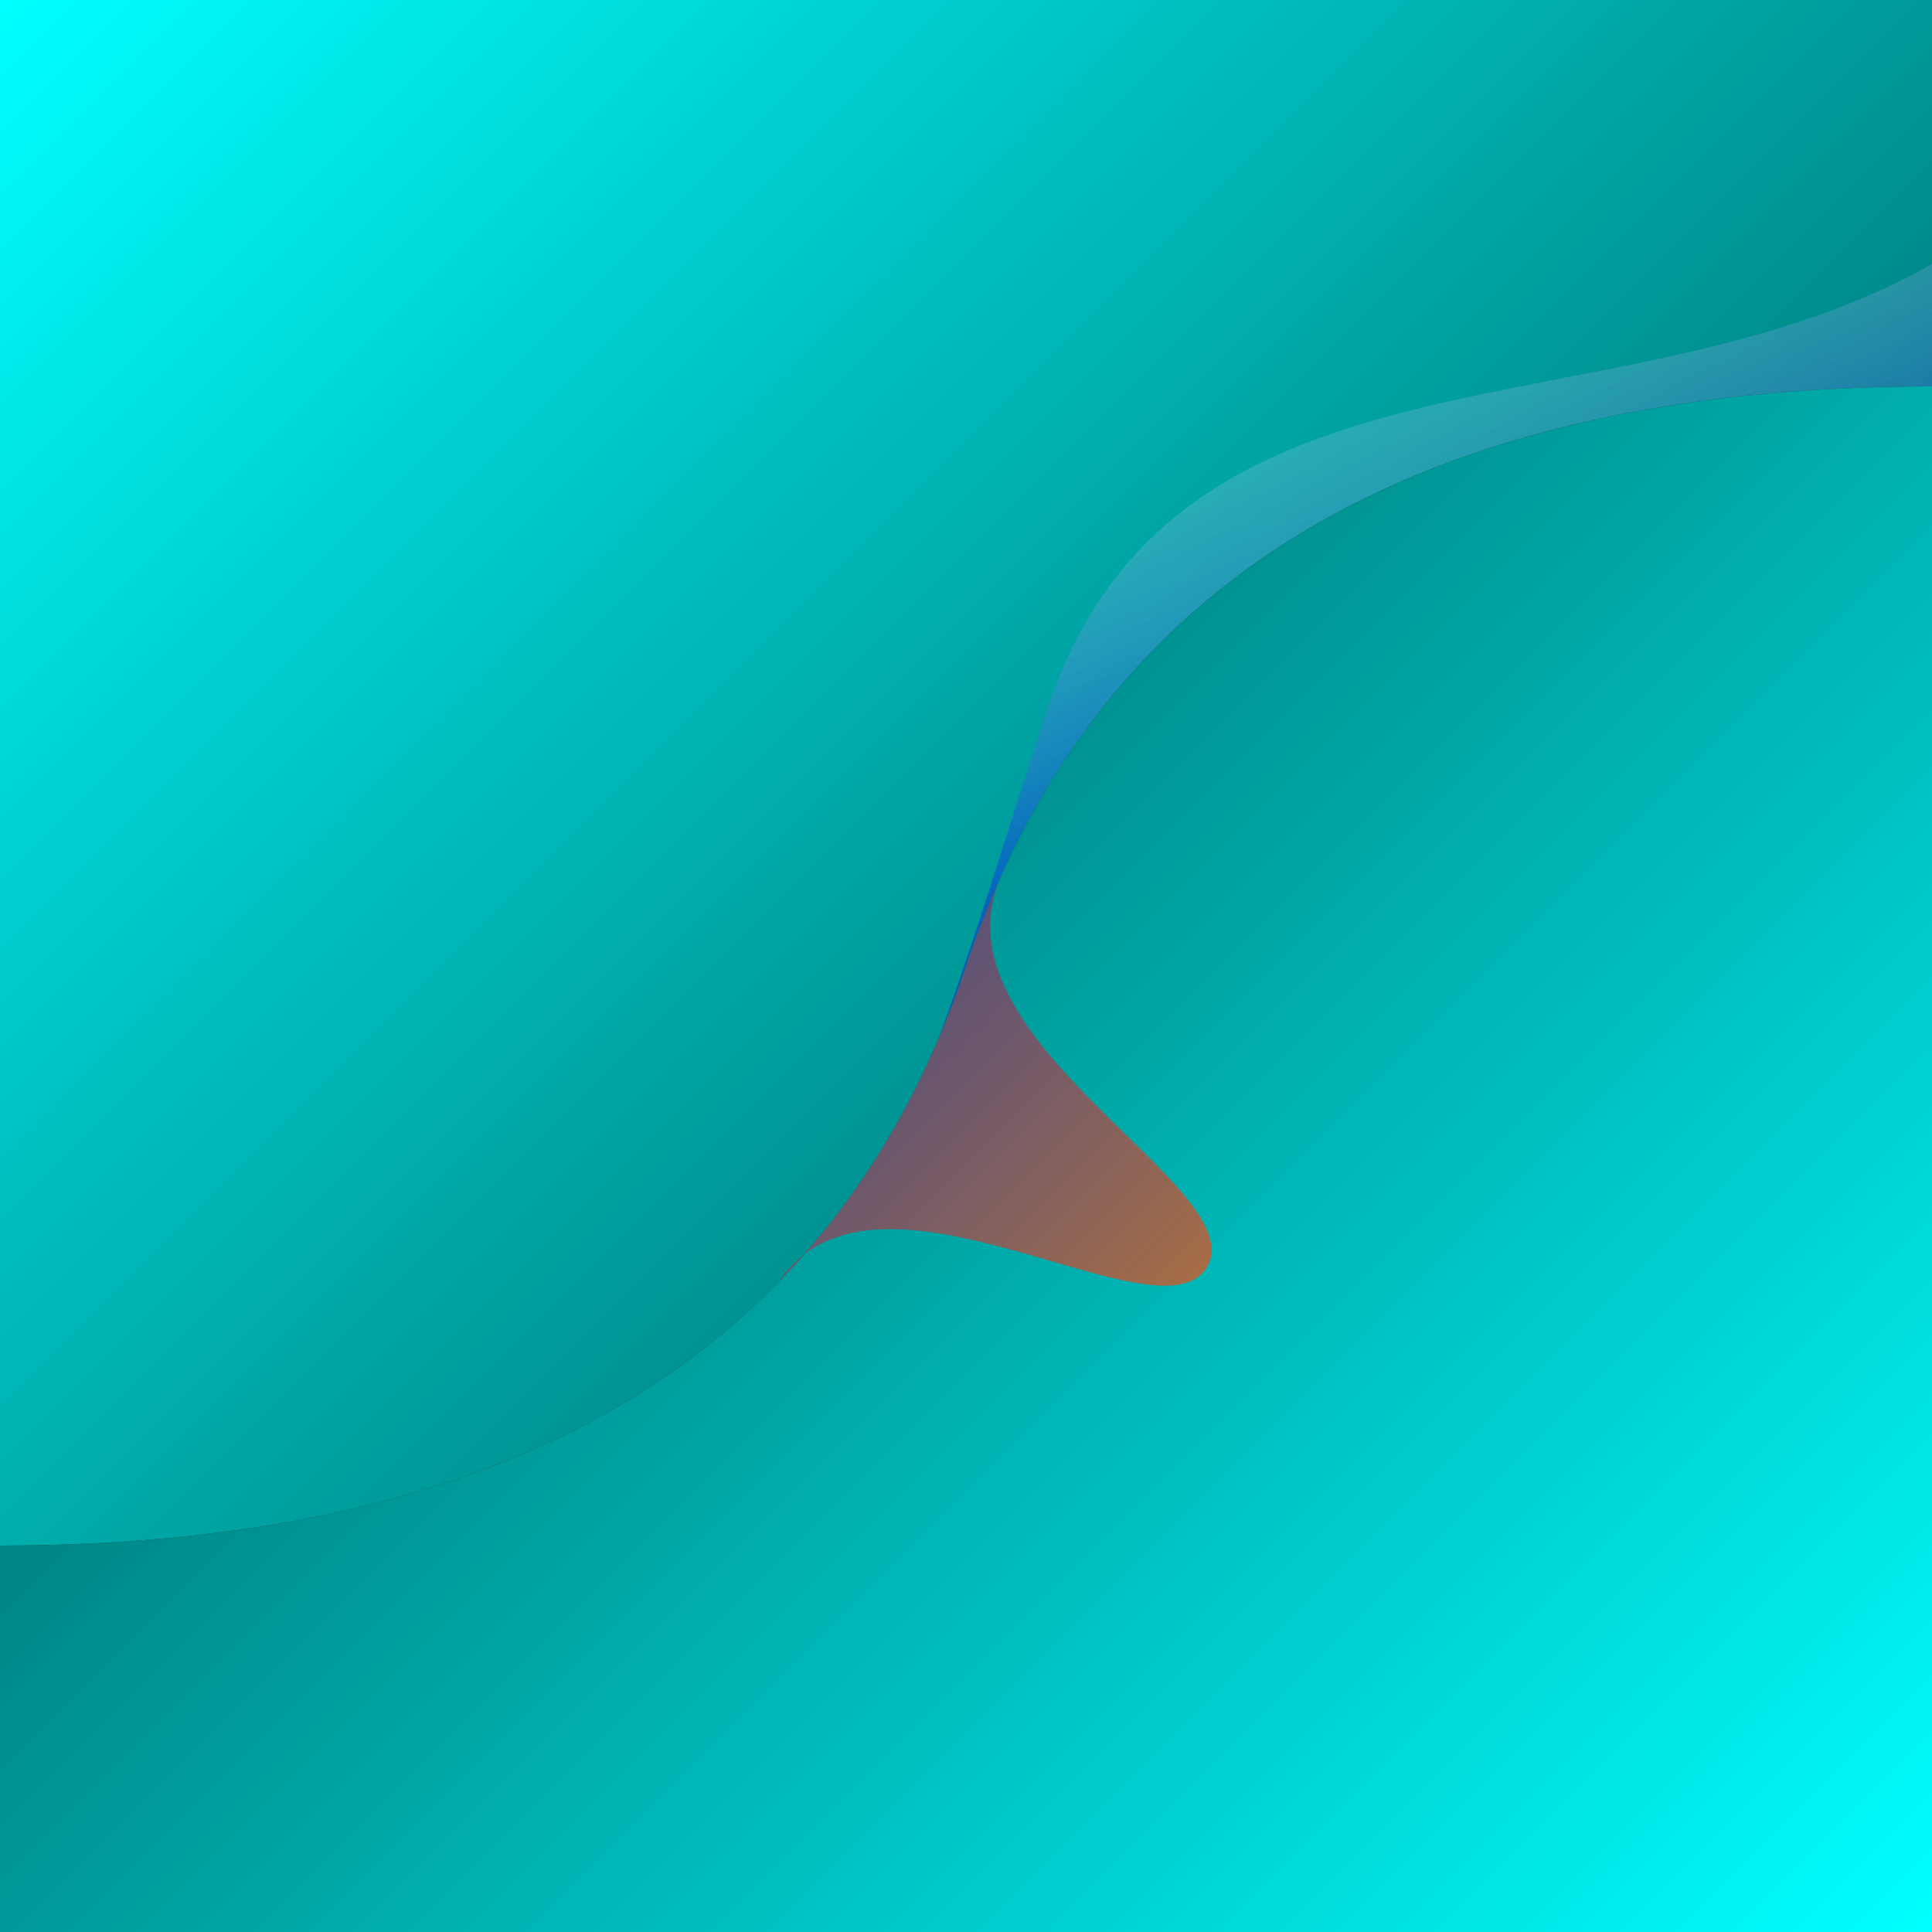 <?xml version="1.0" encoding="UTF-8" standalone="no"?>
<svg
   xmlns:dc="http://purl.org/dc/elements/1.1/"
   xmlns:cc="http://creativecommons.org/ns#"
   xmlns:rdf="http://www.w3.org/1999/02/22-rdf-syntax-ns#"
   xmlns:svg="http://www.w3.org/2000/svg"
   xmlns="http://www.w3.org/2000/svg"
   xmlns:xlink="http://www.w3.org/1999/xlink"
   xmlns:sodipodi="http://sodipodi.sourceforge.net/DTD/sodipodi-0.dtd"
   xmlns:inkscape="http://www.inkscape.org/namespaces/inkscape"
   viewBox="0 0 100 100"
   preserveAspectRatio="none"
   version="1.1"
   id="svg6131"
   sodipodi:docname="landing_sound.svg"
   inkscape:version="0.92.4 (5da689c313, 2019-01-14)">
  <rect x="0" y="0" width="100" height="100" fill="#333333" stroke="none"/>
  <defs
     id="defs6135">
    <linearGradient
       id="linearGradient7509"
       inkscape:collect="always">
      <stop
         id="stop7505"
         offset="0"
         style="stop-color:#0000ff;stop-opacity:0.6" />
      <stop
         id="stop7507"
         offset="1"
         style="stop-color:#ffffff;stop-opacity:0.259" />
    </linearGradient>
    <linearGradient
       inkscape:collect="always"
       id="linearGradient7487">
      <stop
         style="stop-color:#800080;stop-opacity:0.6"
         offset="0"
         id="stop7483" />
      <stop
         style="stop-color:#ff6600;stop-opacity:1"
         offset="1"
         id="stop7485" />
    </linearGradient>
    <linearGradient
       inkscape:collect="always"
       id="linearGradient7469">
      <stop
         style="stop-color:#008080;stop-opacity:1;"
         offset="0"
         id="stop7465" />
      <stop
         id="stop7473"
         offset="0.377"
         style="stop-color:#008080;stop-opacity:1" />
      <stop
         style="stop-color:#00ffff;stop-opacity:1"
         offset="1"
         id="stop7467" />
    </linearGradient>
    <linearGradient
       inkscape:collect="always"
       xlink:href="#linearGradient7469"
       id="linearGradient7471"
       x1="100"
       y1="100"
       x2="-0.152"
       y2="-0.152"
       gradientUnits="userSpaceOnUse" />
    <linearGradient
       inkscape:collect="always"
       xlink:href="#linearGradient7469"
       id="linearGradient7481"
       x1="0"
       y1="0"
       x2="100"
       y2="100"
       gradientUnits="userSpaceOnUse" />
    <linearGradient
       inkscape:collect="always"
       xlink:href="#linearGradient7487"
       id="linearGradient7489"
       x1="40.329"
       y1="40.329"
       x2="70.228"
       y2="70.228"
       gradientUnits="userSpaceOnUse" />
    <linearGradient
       inkscape:collect="always"
       xlink:href="#linearGradient7509"
       id="linearGradient7503"
       x1="76.751"
       y1="36.963"
       x2="69.803"
       y2="18.613"
       gradientUnits="userSpaceOnUse" />
  </defs>
  <sodipodi:namedview
     pagecolor="#ffffff"
     bordercolor="#666666"
     borderopacity="1"
     objecttolerance="10"
     gridtolerance="10"
     guidetolerance="10"
     inkscape:pageopacity="0"
     inkscape:pageshadow="2"
     inkscape:window-width="640"
     inkscape:window-height="480"
     id="namedview6133"
     showgrid="false"
     inkscape:pagecheckerboard="true"
     inkscape:zoom="11.84"
     inkscape:cx="50.031773"
     inkscape:cy="46.144286"
     inkscape:current-layer="layer1" />
  <g
     inkscape:groupmode="layer"
     id="layer1"
     inkscape:label="upper"
     style="display:inline">
    <path
       d="M 0,0 V 80 Q 40,80 50,50 60,20 100,20 V 0 Z"
       id="path6129"
       style="fill:url(#linearGradient7471);fill-opacity:1"
       inkscape:connector-curvature="0" />
    <path
       style="display:inline;opacity:0.6;fill:url(#linearGradient7503);fill-opacity:1;stroke:none;stroke-width:0.3;stroke-miterlimit:4;stroke-dasharray:none;stroke-opacity:1"
       d="M 100 13.666 C 83.806 22.872 60.889 16.656 54.223 36.656 C 52.339 42.308 50.627 48.213 48.559 53.797 C 49.081 52.573 49.564 51.309 50 50 C 56.667 30 73.333 20 100 20 L 100 13.666 z "
       id="path7491" />
  </g>
  <g
     inkscape:groupmode="layer"
     id="layer2"
     inkscape:label="lower"
     style="display:inline">
    <path
       style="opacity:1;fill:url(#linearGradient7481);fill-opacity:1;stroke:none;stroke-width:0.3;stroke-miterlimit:4;stroke-dasharray:none;stroke-opacity:1"
       d="M 100,20 C 73.333,20 56.667,30 50,50 43.333,70 26.667,80 0,80 v 20 h 100 z"
       id="rect6218"
       inkscape:connector-curvature="0" />
    <path
       style="opacity:0.791;fill:url(#linearGradient7489);fill-opacity:1;stroke:none;stroke-width:0.3;stroke-miterlimit:4;stroke-dasharray:none;stroke-opacity:1"
       d="M 51.859,45.266 C 51.174,46.778 50.549,48.352 50,50 47.842,56.474 44.63,61.893 40.377,66.271 45.372,58.892 60.086,69.715 62.481,65.567 64.876,61.419 47.869,53.764 51.859,45.266 Z"
       id="path7462"
       inkscape:connector-curvature="0"
       sodipodi:nodetypes="csczc" />
  </g>
</svg>
